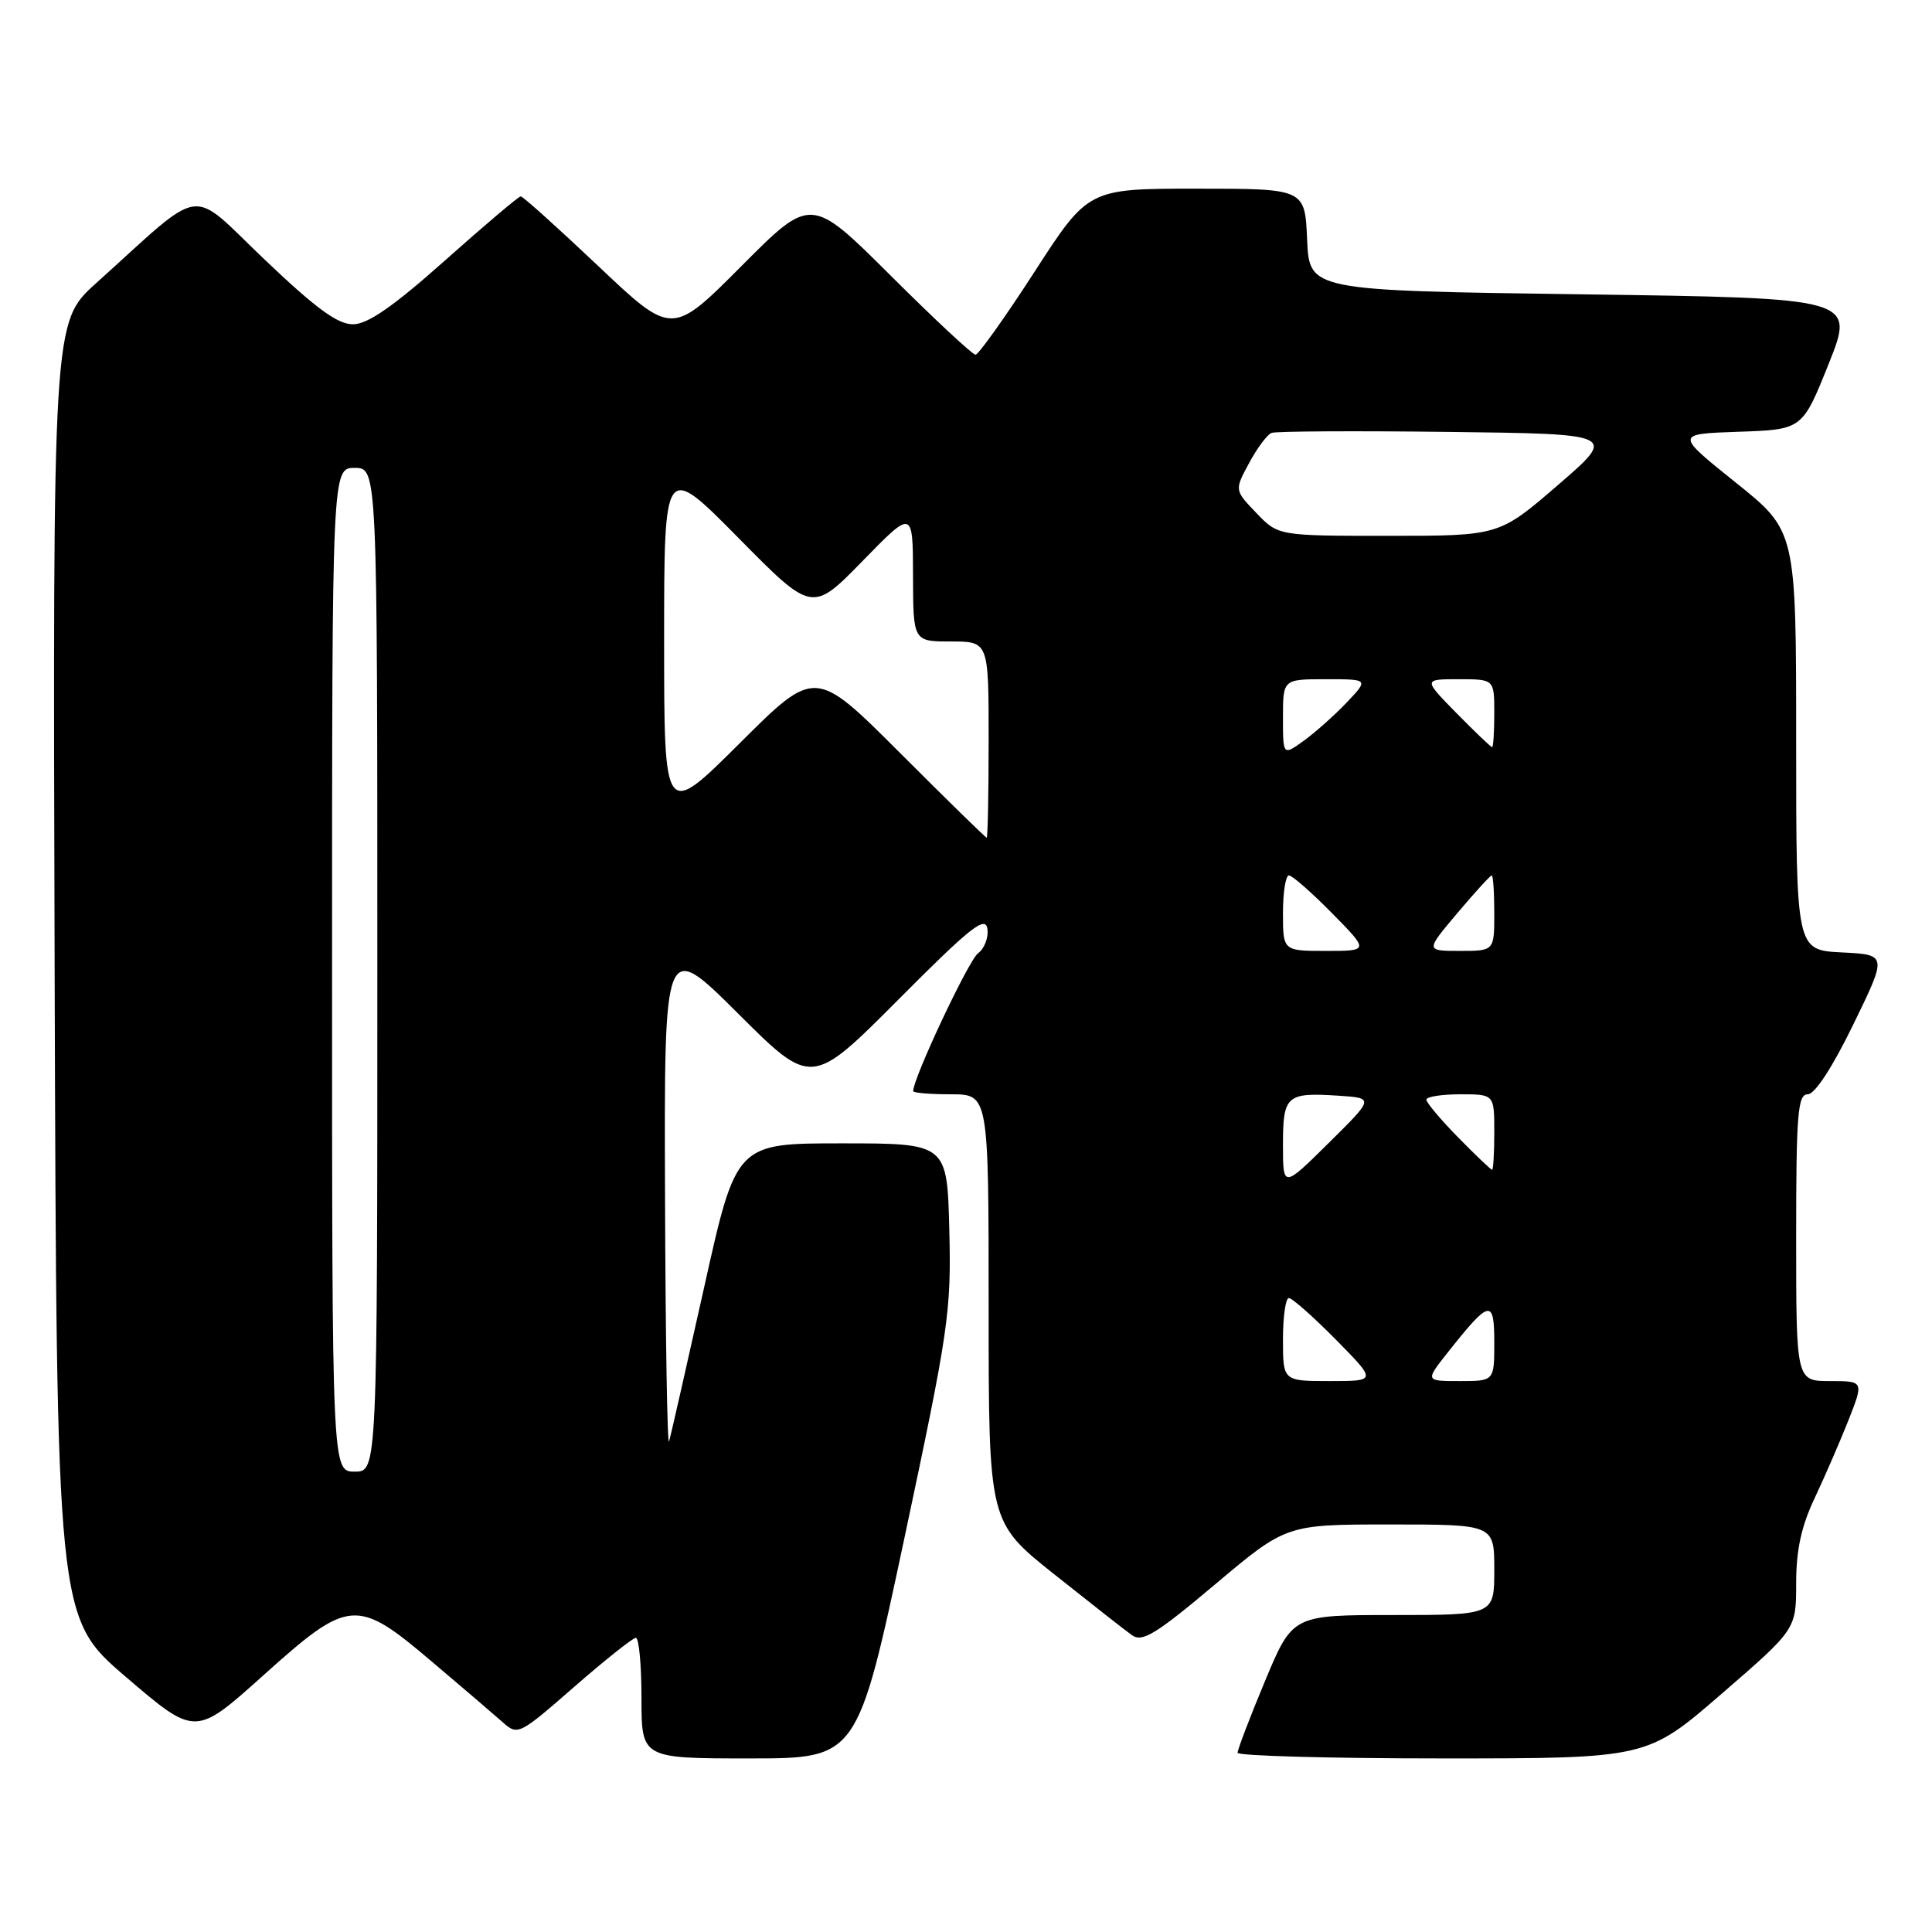 <?xml version="1.0" encoding="UTF-8" standalone="no"?>
<!DOCTYPE svg PUBLIC "-//W3C//DTD SVG 1.1//EN" "http://www.w3.org/Graphics/SVG/1.1/DTD/svg11.dtd" >
<svg xmlns="http://www.w3.org/2000/svg" xmlns:xlink="http://www.w3.org/1999/xlink" version="1.1" viewBox="0 0 256 256">
 <g >
 <path fill="currentColor"
d=" M 119.85 203.75 C 125.72 176.14 126.05 173.86 125.79 163.00 C 125.50 151.50 125.50 151.50 111.52 151.50 C 97.55 151.50 97.55 151.50 93.32 170.50 C 90.99 180.95 88.89 190.18 88.66 191.00 C 88.42 191.82 88.18 177.21 88.12 158.52 C 88.00 124.54 88.00 124.54 97.77 134.27 C 107.53 144.00 107.53 144.00 119.02 132.47 C 128.53 122.91 130.56 121.30 130.83 123.05 C 131.01 124.21 130.45 125.69 129.58 126.33 C 128.34 127.26 121.00 142.85 121.00 144.58 C 121.00 144.81 123.25 145.00 126.00 145.00 C 131.00 145.00 131.00 145.00 131.00 173.34 C 131.00 201.68 131.00 201.68 139.68 208.59 C 144.46 212.39 149.09 216.03 149.99 216.67 C 151.35 217.65 153.14 216.56 161.03 209.92 C 170.44 202.00 170.44 202.00 184.22 202.00 C 198.00 202.00 198.00 202.00 198.00 208.00 C 198.00 214.00 198.00 214.00 184.64 214.00 C 171.27 214.00 171.27 214.00 167.62 222.75 C 165.61 227.56 163.98 231.84 163.99 232.25 C 163.99 232.66 176.20 233.00 191.12 233.00 C 218.24 233.00 218.24 233.00 228.12 224.44 C 238.00 215.89 238.00 215.89 238.00 209.79 C 238.00 205.40 238.68 202.25 240.44 198.53 C 241.78 195.69 243.80 191.04 244.93 188.19 C 246.97 183.00 246.97 183.00 242.49 183.00 C 238.00 183.00 238.00 183.00 238.00 164.00 C 238.00 147.59 238.21 145.00 239.53 145.00 C 240.48 145.00 242.80 141.44 245.57 135.75 C 250.08 126.50 250.08 126.50 244.04 126.20 C 238.00 125.90 238.00 125.90 238.00 98.13 C 238.00 70.35 238.00 70.35 229.98 63.93 C 221.96 57.50 221.96 57.50 230.39 57.21 C 238.82 56.92 238.82 56.92 242.31 48.21 C 245.79 39.50 245.79 39.50 209.65 39.00 C 173.50 38.50 173.50 38.50 173.20 31.75 C 172.91 25.00 172.91 25.00 158.55 25.00 C 144.20 25.00 144.20 25.00 137.09 36.00 C 133.18 42.05 129.65 47.00 129.26 47.00 C 128.86 47.00 123.79 42.27 118.00 36.50 C 107.46 26.00 107.46 26.00 98.25 35.25 C 89.04 44.50 89.04 44.50 79.27 35.25 C 73.90 30.17 69.28 26.01 69.00 26.02 C 68.72 26.02 64.22 29.83 59.00 34.48 C 52.15 40.58 48.75 42.95 46.80 42.97 C 44.76 42.99 41.90 40.91 35.06 34.39 C 24.86 24.69 27.38 24.34 12.74 37.52 C 6.99 42.70 6.99 42.70 7.24 128.52 C 7.50 214.34 7.50 214.34 16.69 222.21 C 25.88 230.08 25.88 230.08 34.84 222.04 C 46.27 211.77 47.23 211.69 57.22 220.17 C 61.23 223.56 65.43 227.16 66.57 228.17 C 68.61 229.99 68.75 229.92 76.07 223.53 C 80.16 219.96 83.84 217.04 84.25 217.02 C 84.66 217.01 85.00 220.60 85.00 225.00 C 85.00 233.00 85.00 233.00 99.31 233.00 C 113.62 233.00 113.62 233.00 119.85 203.75 Z  M 44.00 128.50 C 44.00 62.00 44.00 62.00 47.00 62.00 C 50.00 62.00 50.00 62.00 50.00 128.50 C 50.00 195.00 50.00 195.00 47.00 195.00 C 44.00 195.00 44.00 195.00 44.00 128.50 Z  M 170.00 177.50 C 170.00 174.47 170.35 172.00 170.78 172.00 C 171.22 172.00 174.01 174.47 177.00 177.50 C 182.43 183.00 182.43 183.00 176.22 183.00 C 170.00 183.00 170.00 183.00 170.00 177.50 Z  M 191.88 179.15 C 197.40 172.18 198.00 172.05 198.00 177.88 C 198.00 183.00 198.00 183.00 193.42 183.00 C 188.83 183.00 188.83 183.00 191.88 179.15 Z  M 170.00 151.69 C 170.00 145.13 170.46 144.73 177.42 145.19 C 182.08 145.50 182.08 145.50 176.04 151.47 C 170.00 157.44 170.00 157.44 170.00 151.69 Z  M 193.21 150.71 C 190.89 148.35 189.00 146.10 189.00 145.71 C 189.00 145.32 191.03 145.00 193.50 145.00 C 198.00 145.00 198.00 145.00 198.00 150.00 C 198.00 152.75 197.87 155.00 197.71 155.00 C 197.55 155.00 195.52 153.07 193.21 150.71 Z  M 170.00 121.00 C 170.00 118.25 170.35 116.00 170.79 116.00 C 171.22 116.00 173.79 118.25 176.50 121.00 C 181.42 126.00 181.42 126.00 175.71 126.00 C 170.00 126.00 170.00 126.00 170.00 121.00 Z  M 193.10 121.00 C 195.42 118.25 197.47 116.00 197.66 116.00 C 197.85 116.00 198.00 118.25 198.00 121.00 C 198.00 126.00 198.00 126.00 193.44 126.00 C 188.88 126.00 188.88 126.00 193.10 121.00 Z  M 119.25 99.76 C 108.01 88.52 108.01 88.52 98.01 98.49 C 88.00 108.46 88.00 108.46 88.00 84.89 C 88.00 61.31 88.00 61.31 97.81 71.24 C 107.61 81.18 107.61 81.18 114.29 74.34 C 120.96 67.50 120.96 67.50 120.98 76.25 C 121.00 85.00 121.00 85.00 126.00 85.00 C 131.00 85.00 131.00 85.00 131.00 98.00 C 131.00 105.15 130.88 111.00 130.74 111.00 C 130.60 111.00 125.43 105.94 119.25 99.76 Z  M 170.00 95.07 C 170.00 90.00 170.00 90.00 175.69 90.00 C 181.37 90.00 181.37 90.00 178.44 93.09 C 176.82 94.79 174.26 97.07 172.75 98.16 C 170.00 100.14 170.00 100.14 170.00 95.07 Z  M 193.00 94.50 C 188.58 90.00 188.58 90.00 193.29 90.00 C 198.00 90.00 198.00 90.00 198.00 94.50 C 198.00 96.97 197.87 99.00 197.71 99.00 C 197.55 99.00 195.43 96.97 193.00 94.50 Z  M 166.47 67.97 C 163.57 64.95 163.57 64.95 165.51 61.36 C 166.57 59.38 167.91 57.59 168.49 57.36 C 169.07 57.14 179.61 57.08 191.91 57.23 C 214.27 57.50 214.27 57.50 206.46 64.25 C 198.64 71.00 198.64 71.00 184.01 71.00 C 169.37 71.00 169.37 71.00 166.47 67.97 Z "/>
</g>
</svg>